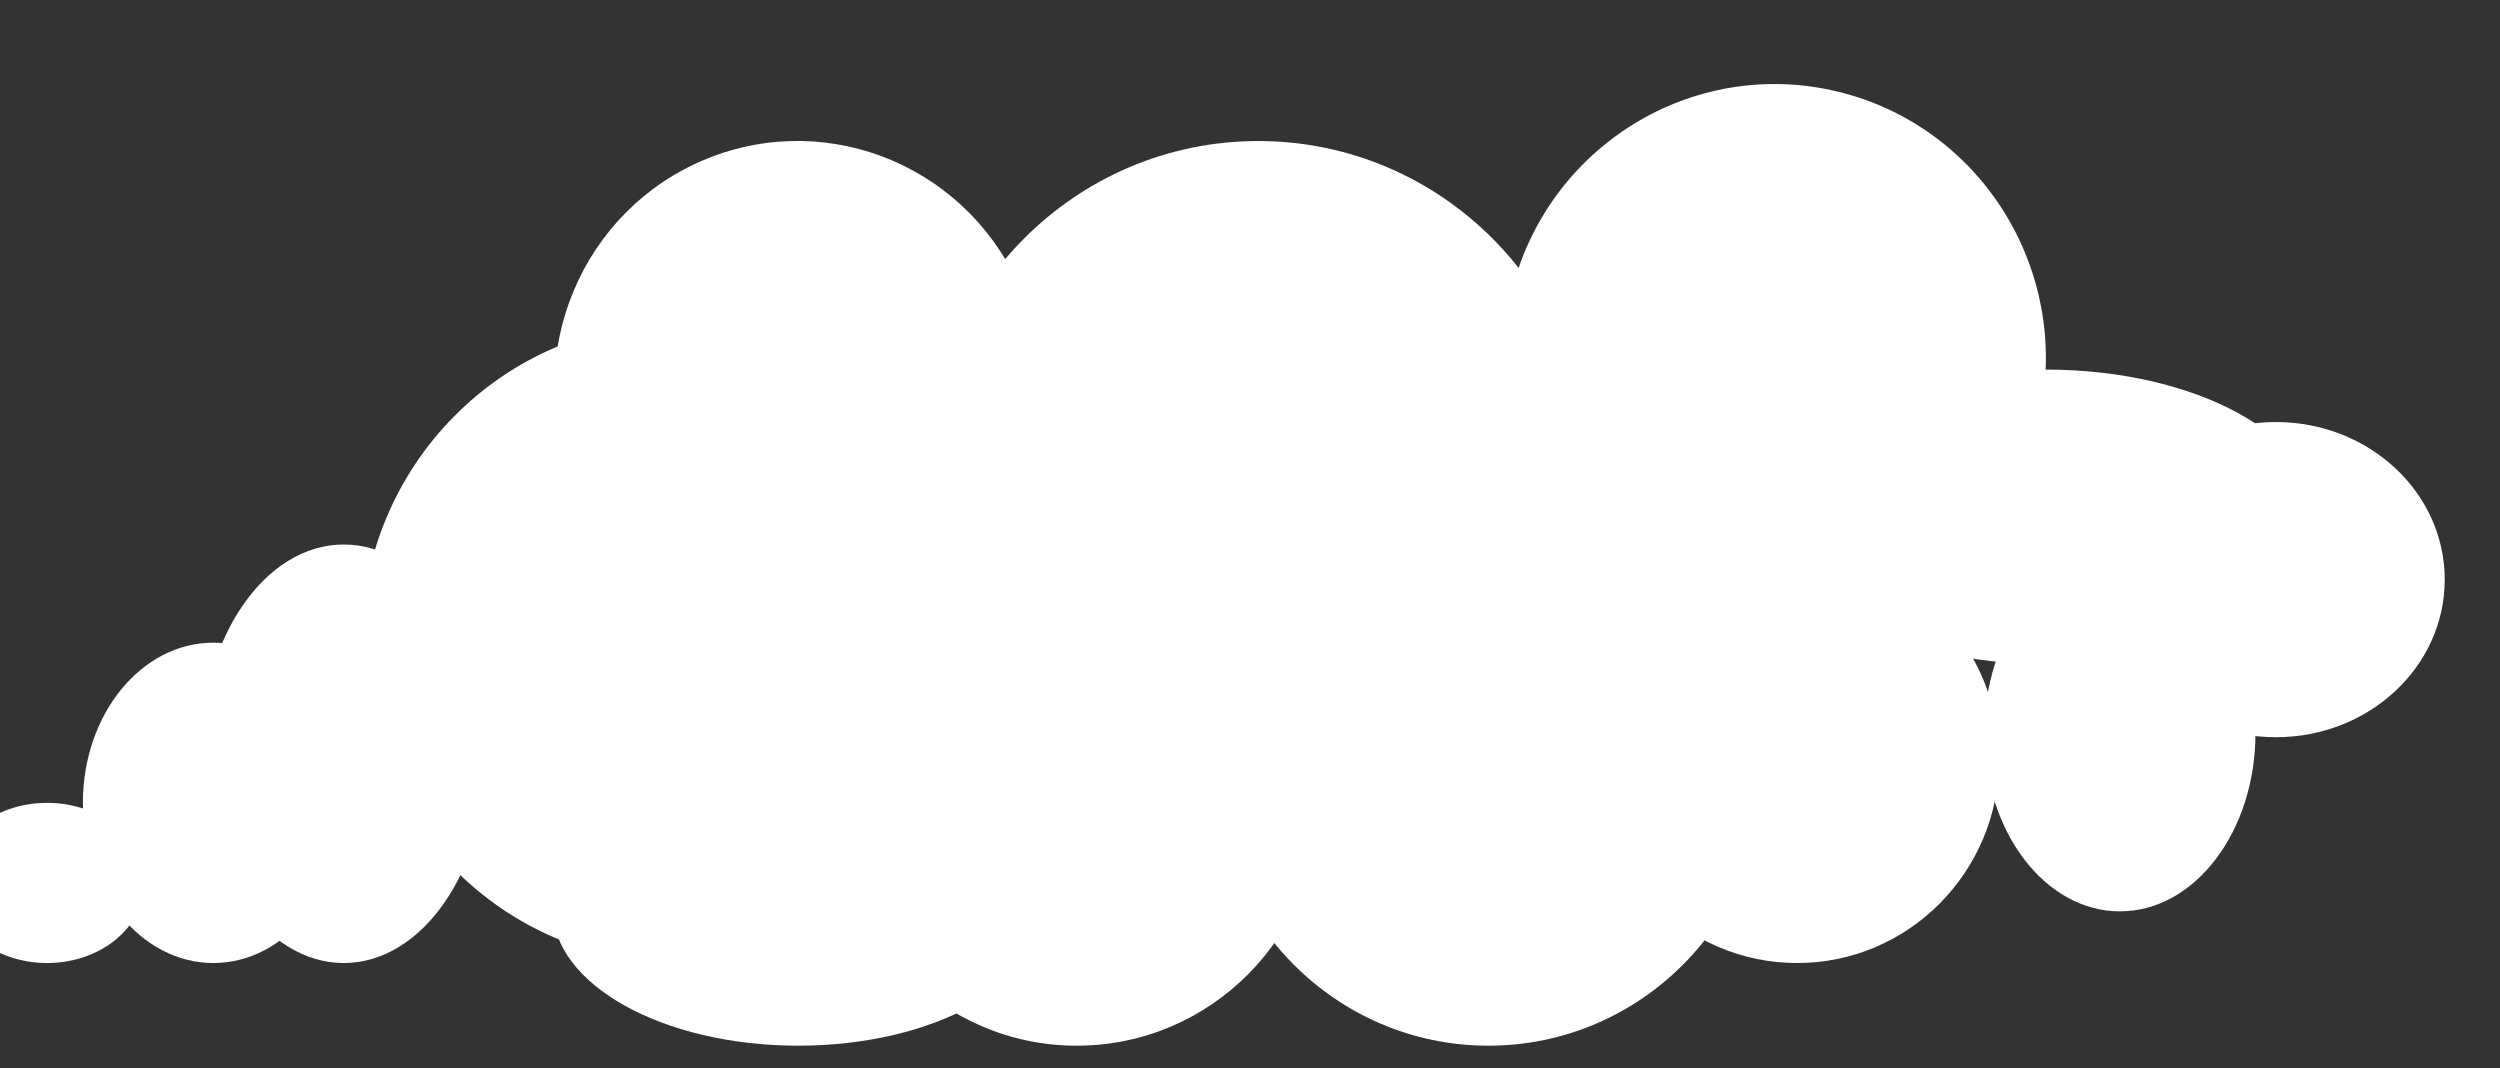 <svg xmlns="http://www.w3.org/2000/svg" width="483.866" height="206.776" viewBox="0 0 483.866 206.776"><rect x="0" y="0" width="483.866" height="206.776" fill="#333333" stroke="none"/><defs><style>.a{fill:#fff;}</style></defs><g transform="matrix(-0.99, 0, 0, 1, 473.167, 4.386)"><ellipse class="a" cx="53" cy="28.5" rx="53" ry="28.5" transform="translate(25 67.146)"/><circle class="a" cx="53" cy="53" r="53" transform="matrix(-0.259, -0.966, 0.966, -0.259, 93.523, 129.823)"/><circle class="a" cx="54" cy="54" r="54" transform="translate(132.966 90.003)"/><circle class="a" cx="39.5" cy="39.5" r="39.5" transform="translate(87.109 103.003)"/><circle class="a" cx="65" cy="65" r="65" transform="translate(166.946 22.911)"/><circle class="a" cx="62" cy="62" r="62" transform="translate(283.288 58.003)"/><circle class="a" cx="47.5" cy="47.5" r="47.5" transform="translate(219.935 103.003)"/><circle class="a" cx="47.5" cy="47.5" r="47.5" transform="translate(295.802 8.576) rotate(22)"/><ellipse class="a" cx="48" cy="26.5" rx="48" ry="26.5" transform="translate(273.883 145.003)"/><ellipse class="a" cx="28" cy="40.5" rx="28" ry="40.5" transform="translate(382.742 101.003)"/><ellipse class="a" cx="25.5" cy="31" rx="25.5" ry="31" transform="translate(410.742 120.003)"/><ellipse class="a" cx="19" cy="15.5" rx="19" ry="15.5" transform="translate(449.742 151.003)"/><ellipse class="a" cx="26.5" cy="34.5" rx="26.5" ry="34.5" transform="translate(37 103.003)"/><ellipse class="a" cx="33" cy="30.5" rx="33" ry="30.5" transform="translate(0 77.298)"/></g></svg>